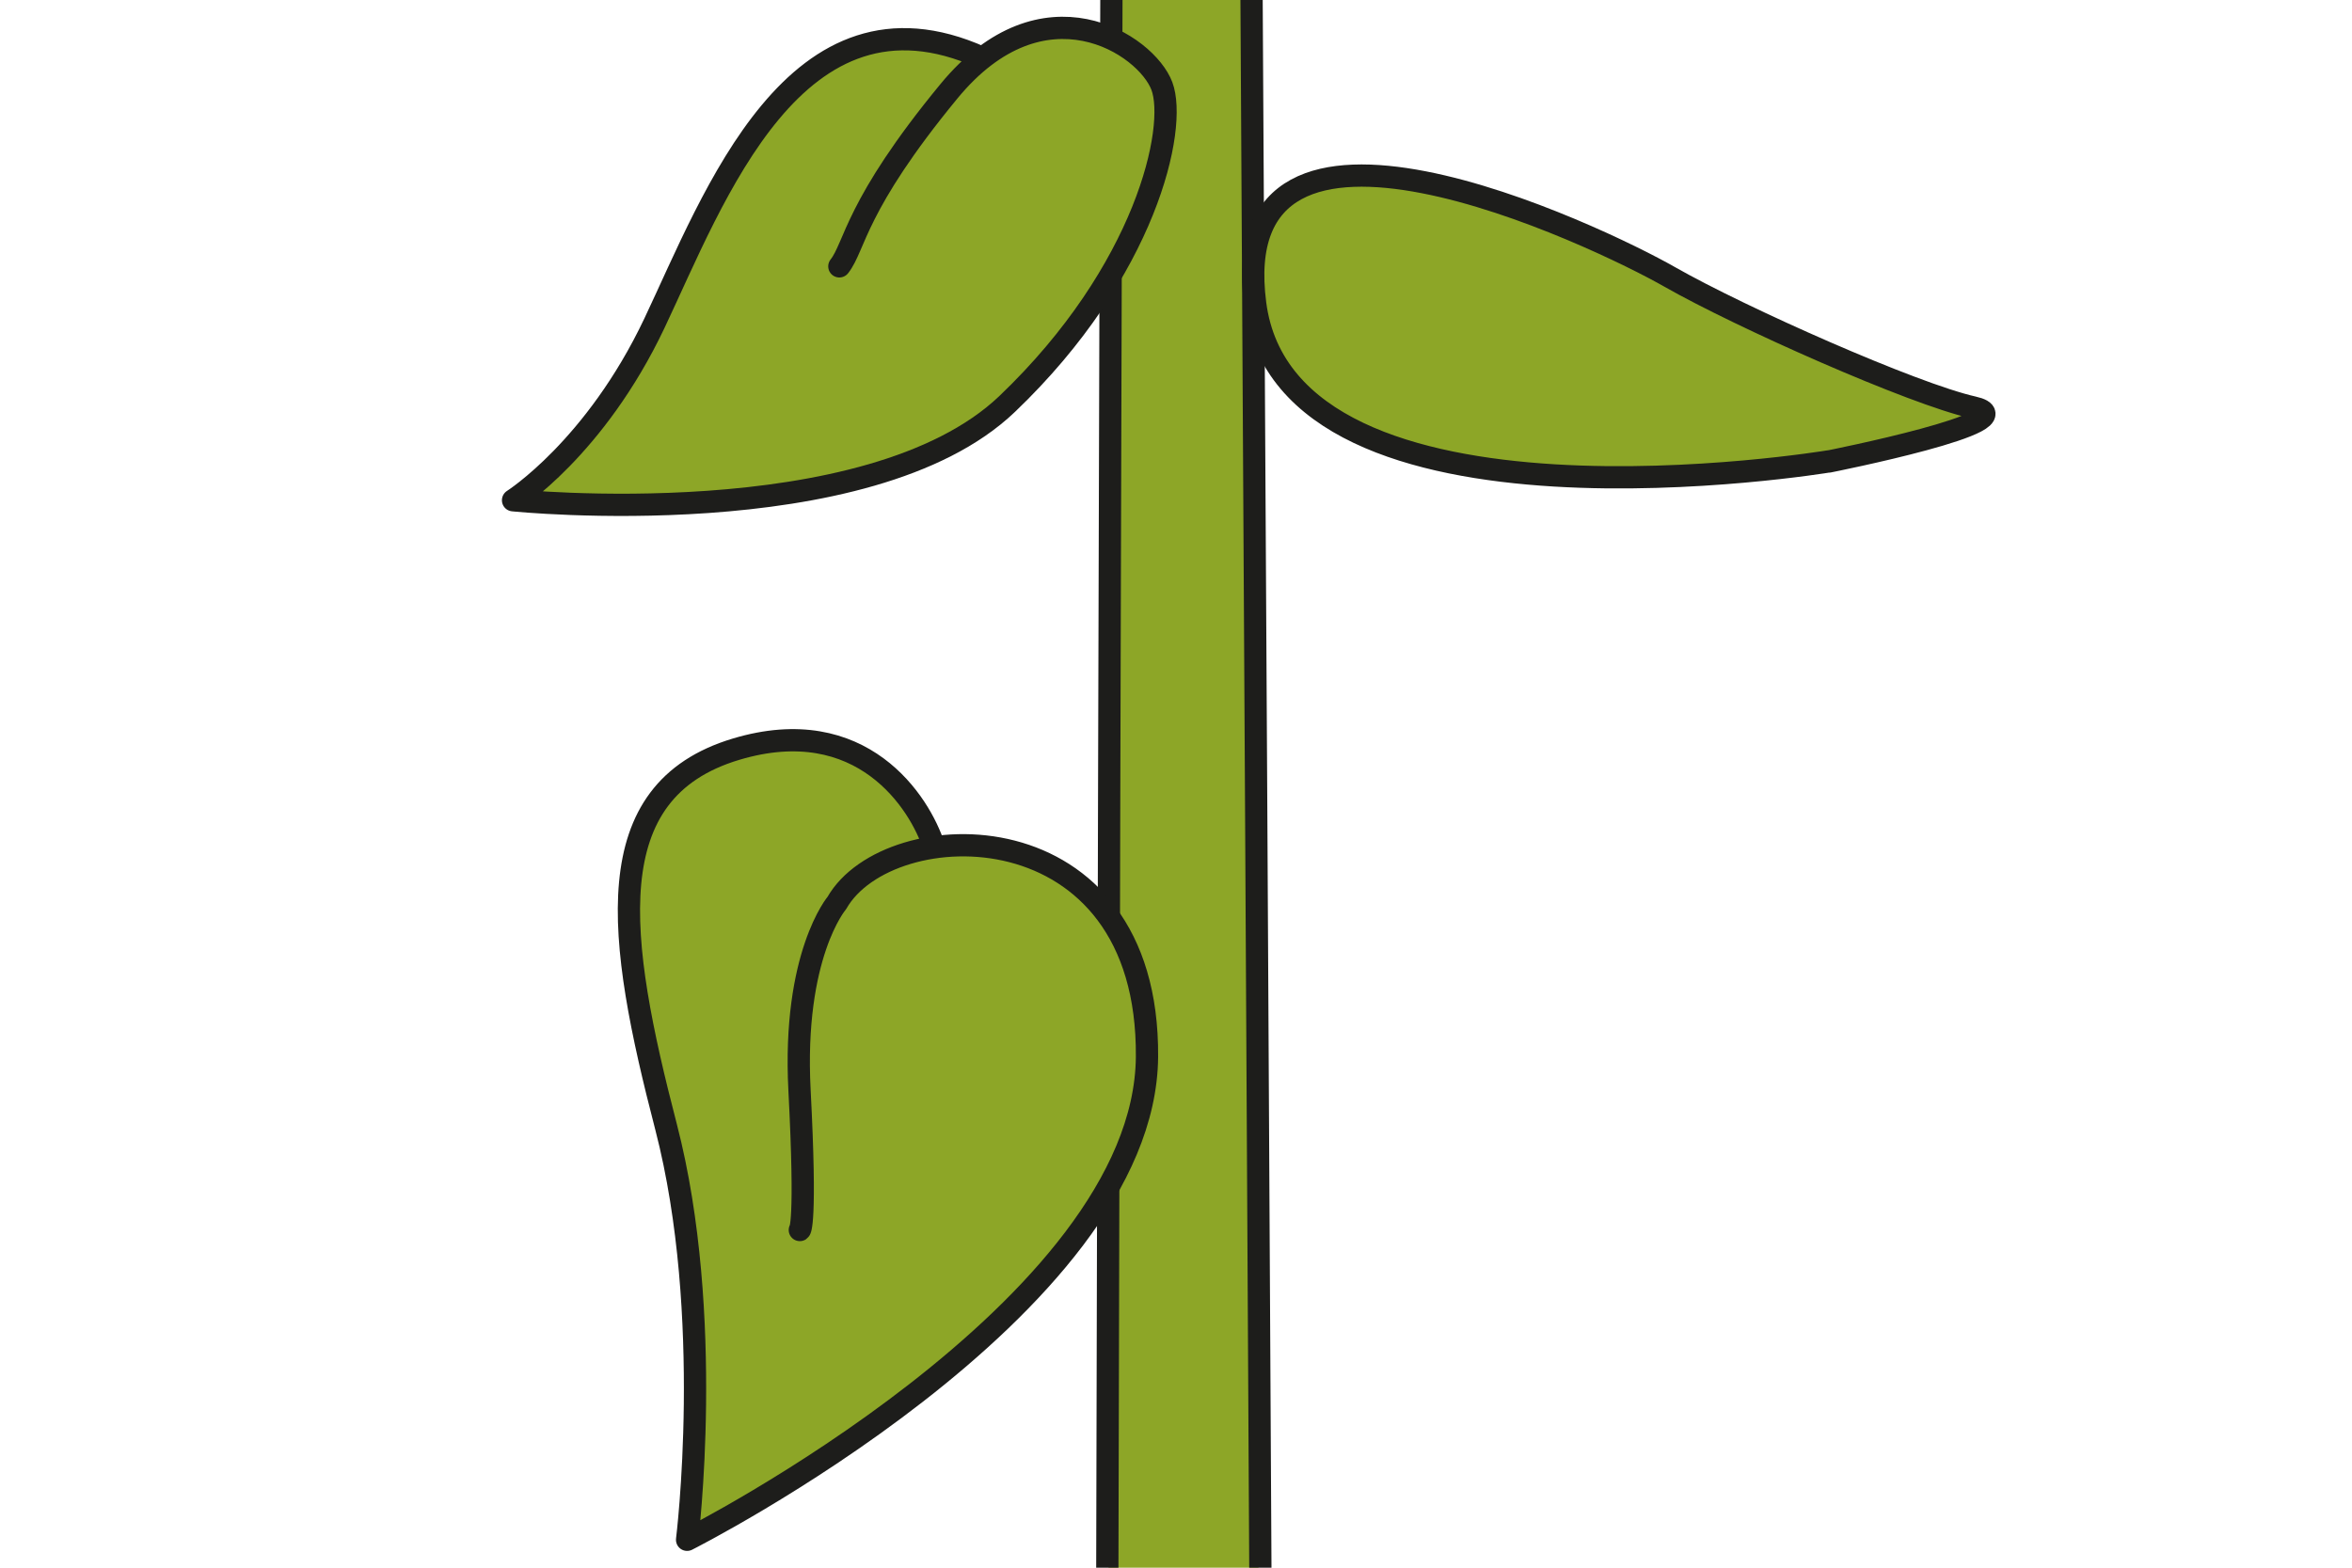 <?xml version="1.0" encoding="UTF-8"?>
<svg id="Camada_1" data-name="Camada 1" xmlns="http://www.w3.org/2000/svg" viewBox="0 0 150 100">
  <defs>
    <style>
      .cls-1, .cls-2 {
        fill: #8da627;
      }

      .cls-2 {
        stroke: #1d1d1b;
        stroke-linecap: round;
        stroke-linejoin: round;
        stroke-width: 1.42px;
      }
    </style>
  </defs>
  <polygon class="cls-1" points="70.7 100 80.26 100 79.6 0 71.08 0 70.7 100"/>
  <path class="cls-2" d="M70.62,100c.07-30.28.15-64.94.26-100"/>
  <path class="cls-2" d="M79.82,0c.2,35.02.4,69.67.56,100"/>
  <path class="cls-2" d="M62.58,3.66c-11.85-5.32-17.06,8.97-20.84,16.95-3.78,7.98-9.02,11.3-9.02,11.3,0,0,22.66,2.33,31.52-6.15,8.86-8.47,10.86-17.61,9.86-20.27-1-2.66-7.56-6.98-13.58.33s-5.97,9.87-6.99,11.17"/>
  <path class="cls-2" d="M116.64,29.43s-34.53,5.74-36.59-10.05c-2.06-15.8,21.89-4.31,26.43-1.72,4.54,2.59,15.53,7.47,19.37,8.33s-9.22,3.45-9.22,3.45Z"/>
  <path class="cls-2" d="M59.57,54.01c-.9-2.81-4.6-8.63-12.63-6.22-8.93,2.68-7.59,12.05-4.46,24.1,3.12,12.05,1.34,26.33,1.34,26.33,0,0,29.19-14.73,29.33-30.8.13-16.07-16.48-15.62-19.78-9.82,0,0-2.83,3.32-2.38,11.95.45,8.63.02,8.91.02,8.91"/>
</svg>